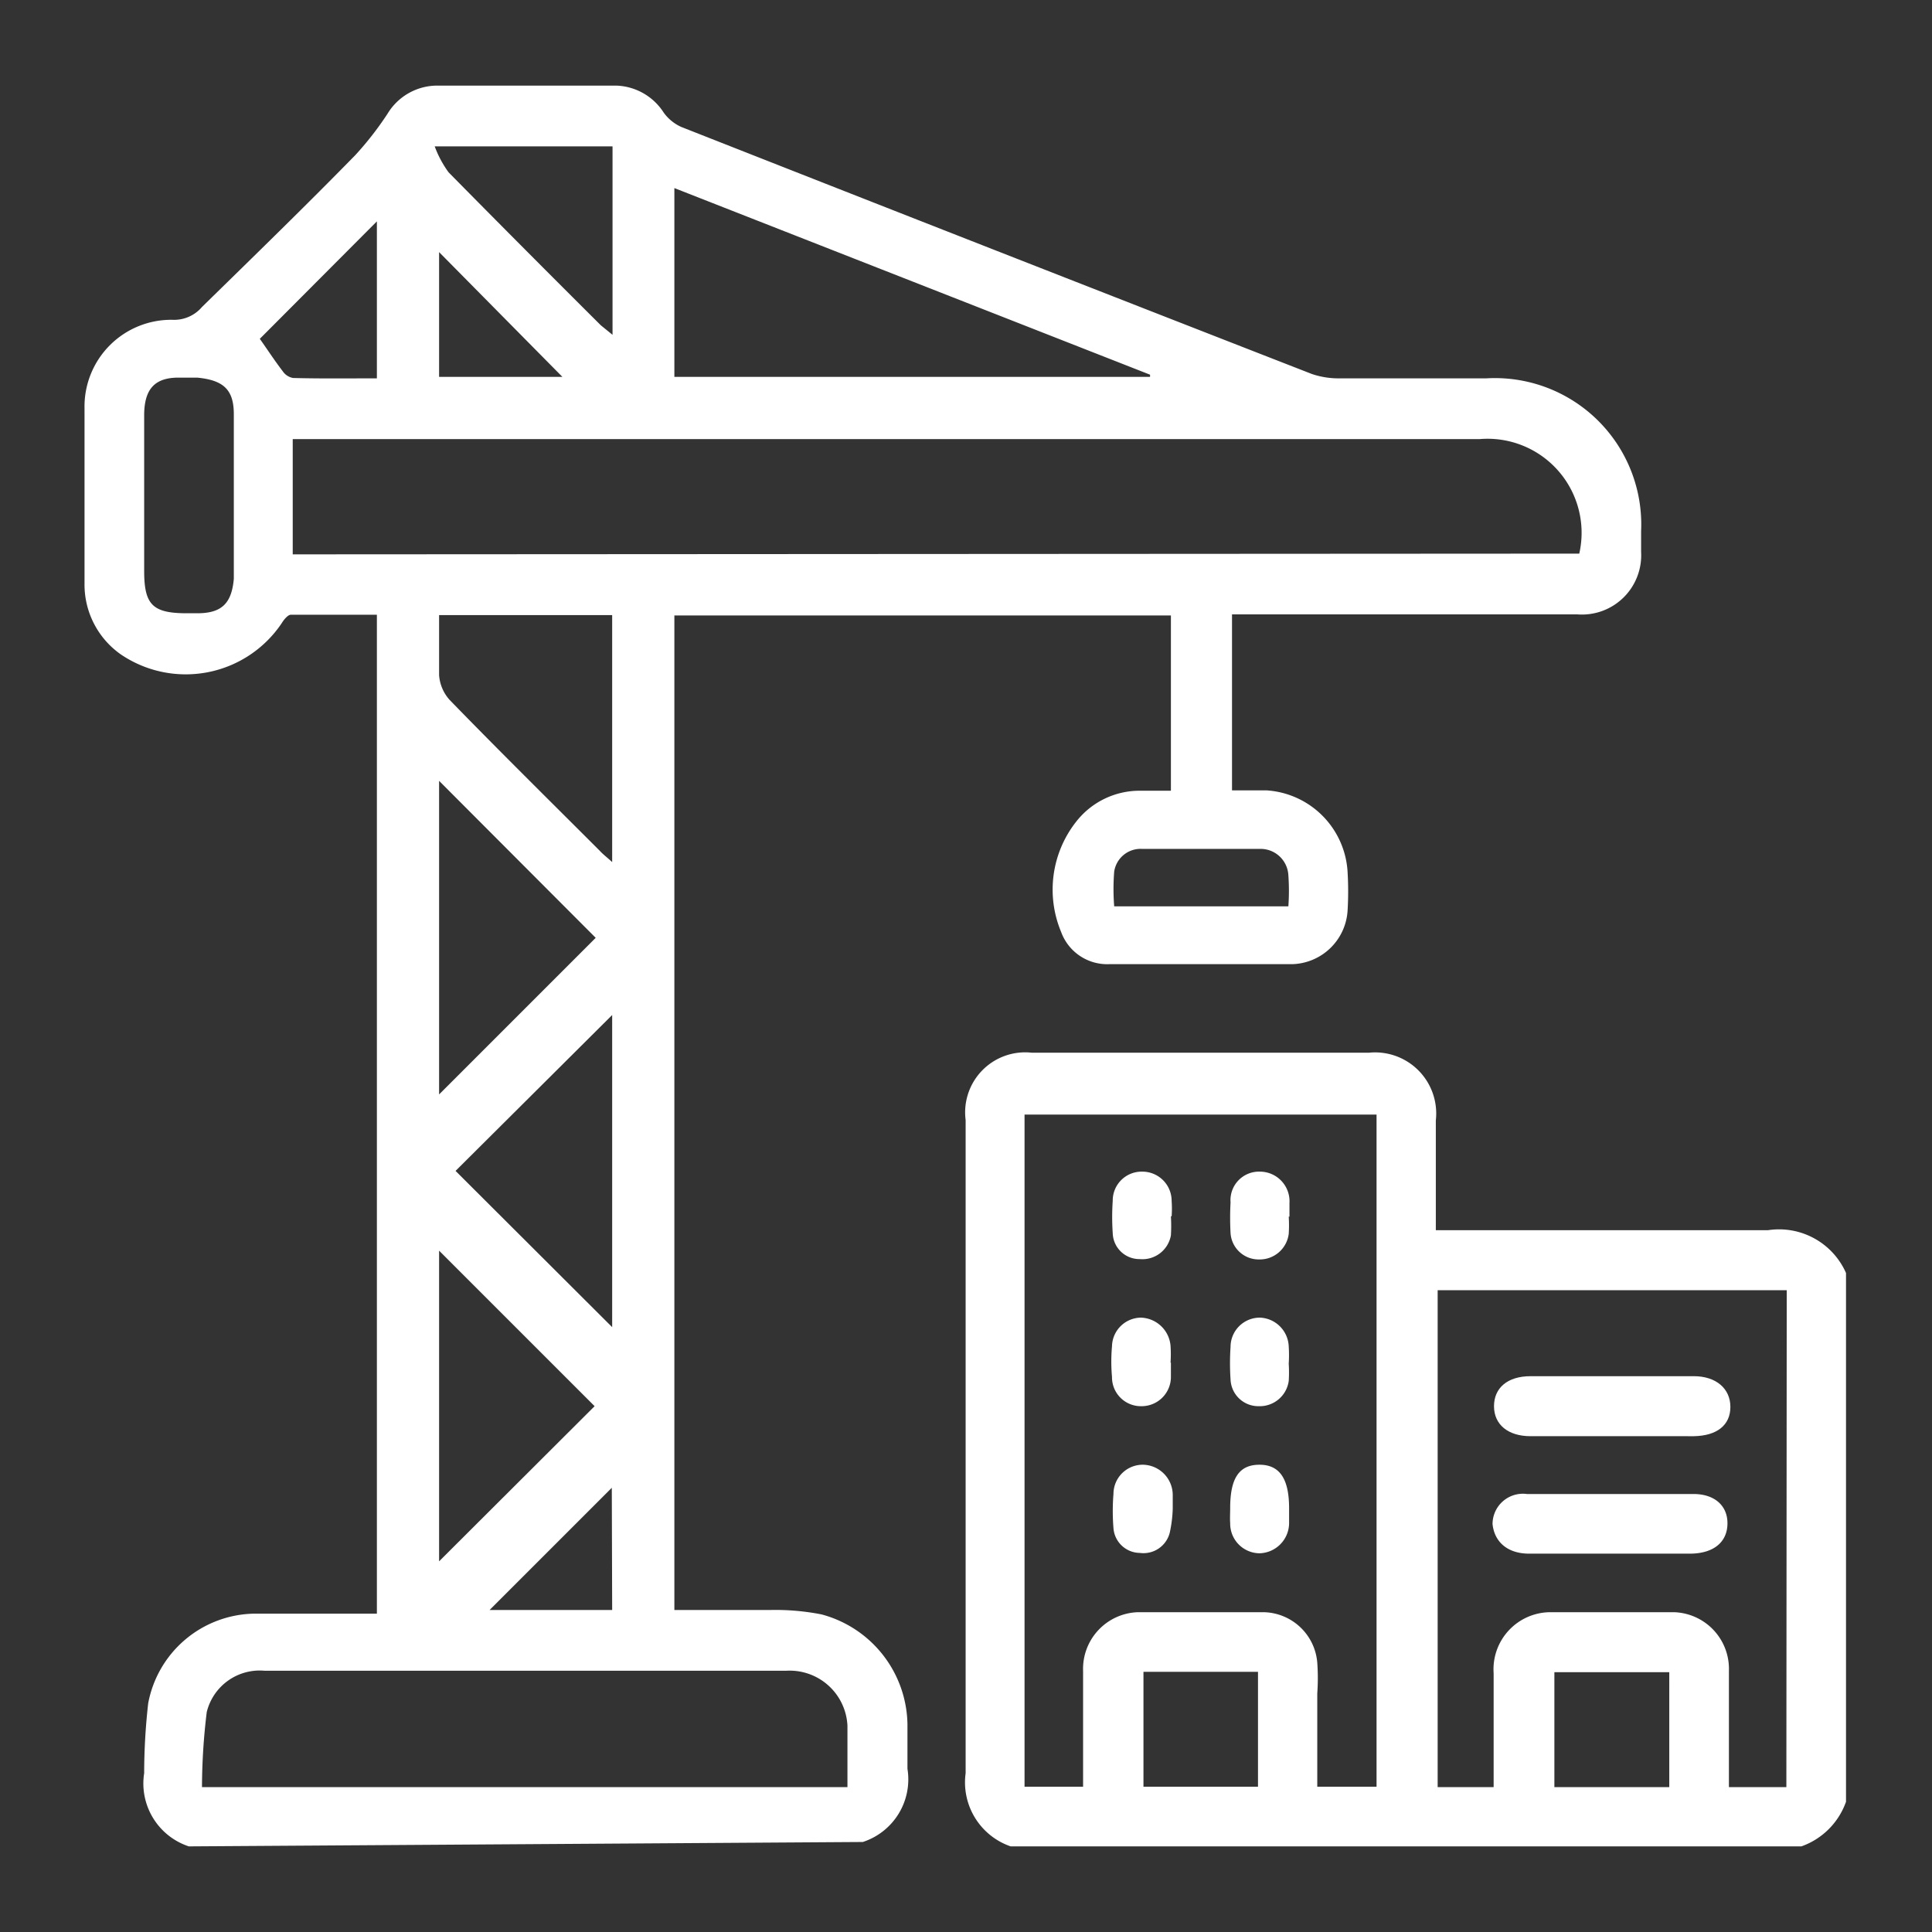 <svg id="Layer_1" data-name="Layer 1" xmlns="http://www.w3.org/2000/svg" viewBox="0 0 52.8 52.8"><rect x="0" y="0" width="52.8" height="52.8" fill="#333333" stroke="none"/><defs><style>.cls-1{fill:#fff;}</style></defs><path class="cls-1" d="M5.16,50.46a1.81,1.81,0,0,1-1.22-2,17.19,17.19,0,0,1,.11-1.91,3,3,0,0,1,2.89-2.45c1.1,0,2.21,0,3.36,0V16.8c-.77,0-1.56,0-2.35,0-.08,0-.19.13-.25.23a3.16,3.16,0,0,1-4.39.86,2.33,2.33,0,0,1-1-1.94c0-1.59,0-3.19,0-4.79a2.37,2.37,0,0,1,2.4-2.42,1,1,0,0,0,.81-.35C6.94,7,8.34,5.64,9.71,4.24a8.77,8.77,0,0,0,.88-1.13,1.59,1.59,0,0,1,1.32-.77h4.94a1.6,1.6,0,0,1,1.29.74,1.2,1.2,0,0,0,.48.39q8.61,3.39,17.23,6.75a2.27,2.27,0,0,0,.69.12h4.08a4,4,0,0,1,4.23,4.18c0,.18,0,.37,0,.56a1.62,1.62,0,0,1-1.75,1.71c-3,0-5.89,0-8.83,0h-.6V21.6c.33,0,.64,0,.94,0a2.37,2.37,0,0,1,2.22,2.26,9,9,0,0,1,0,1,1.56,1.56,0,0,1-1.52,1.49q-2.49,0-5,0A1.34,1.34,0,0,1,29,25.47a3,3,0,0,1,.4-3,2.2,2.2,0,0,1,1.76-.86H32V16.82H18.43V44c.88,0,1.75,0,2.62,0a6.51,6.51,0,0,1,1.4.12,3.16,3.16,0,0,1,2.35,3c0,.41,0,.82,0,1.22a1.8,1.8,0,0,1-1.22,2Zm38-35.33A2.57,2.57,0,0,0,40.44,12c-10.62,0-21.23,0-31.85,0H8v3.15Zm-20,33.71c0-.59,0-1.14,0-1.68a1.58,1.58,0,0,0-1.67-1.5H7.23a1.49,1.49,0,0,0-1.58,1.13,17.36,17.36,0,0,0-.13,2.05ZM18.43,5.14V10.3h13v-.06ZM12,16.81c0,.58,0,1.11,0,1.64a1.13,1.13,0,0,0,.29.68c1.35,1.39,2.73,2.75,4.1,4.12.09.1.2.18.34.31V16.81Zm0,13.1,4.28-4.28L12,21.34ZM12.45,32l4.28,4.27V27.74ZM12,42.67l4.25-4.24L12,34.18ZM3.94,13.54V15.6c0,.93.23,1.16,1.17,1.16h.28c.67,0,.94-.27,1-.94q0-2.25,0-4.5c0-.67-.28-.93-1-1H4.88c-.65,0-.93.31-.94,1ZM16.74,4H11.88a2.9,2.9,0,0,0,.38.71q2.07,2.1,4.16,4.18l.32.26ZM10.3,10.34V6.05L7.1,9.26c.2.28.4.59.63.89a.43.43,0,0,0,.28.18C8.77,10.35,9.53,10.34,10.3,10.34ZM35.21,24.77a6,6,0,0,0,0-.85.76.76,0,0,0-.79-.72H31.22a.73.73,0,0,0-.77.62,6,6,0,0,0,0,.95ZM12,10.3h3.37L12,6.89Zm4.72,30.36L13.38,44h3.35Z"/><path class="cls-1" d="M27.62,50.46a1.85,1.85,0,0,1-1.23-2c0-5.95,0-11.9,0-17.85a1.64,1.64,0,0,1,1.81-1.84h9.21a1.67,1.67,0,0,1,1.83,1.85v3h.58c2.83,0,5.67,0,8.5,0a2,2,0,0,1,2.13,1.17V49.24a2,2,0,0,1-1.22,1.22Zm10-1.63V30.46H28V48.83H29.6c0-1.07,0-2.11,0-3.16a1.55,1.55,0,0,1,1.5-1.61c1.14,0,2.28,0,3.43,0A1.5,1.5,0,0,1,36,45.44a5.91,5.91,0,0,1,0,.84v2.55ZM48.83,35.26H39.29V48.84h1.53v-.53c0-.86,0-1.72,0-2.58a1.56,1.56,0,0,1,1.54-1.67c1.13,0,2.26,0,3.38,0a1.55,1.55,0,0,1,1.51,1.6c0,.8,0,1.59,0,2.39v.79h1.57ZM34.38,45.69H31.25v3.14h3.13Zm11.24,3.15V45.7H42.48v3.14Z"/><path class="cls-1" d="M32.05,41.23a3.5,3.5,0,0,1-.08.65.74.74,0,0,1-.82.56.73.73,0,0,1-.72-.68,5.78,5.78,0,0,1,0-.93.8.8,0,0,1,.82-.8.83.83,0,0,1,.8.82v.38Z"/><path class="cls-1" d="M32,37.24c0,.13,0,.26,0,.38a.8.8,0,0,1-.8.81.79.79,0,0,1-.81-.8,4.71,4.71,0,0,1,0-.84.8.8,0,0,1,.79-.78.84.84,0,0,1,.81.77,3.53,3.53,0,0,1,0,.46Z"/><path class="cls-1" d="M35.22,37.27a3.68,3.68,0,0,1,0,.47.8.8,0,0,1-.82.69.76.76,0,0,1-.77-.73,6.61,6.61,0,0,1,0-.89.8.8,0,0,1,.81-.8.82.82,0,0,1,.78.79,3.65,3.65,0,0,1,0,.47Z"/><path class="cls-1" d="M33.62,41.21c0-.82.25-1.18.8-1.18s.81.38.81,1.19v.42a.83.83,0,0,1-.81.81.81.81,0,0,1-.8-.82C33.61,41.49,33.62,41.35,33.62,41.21Z"/><path class="cls-1" d="M32,33.24a4.41,4.41,0,0,1,0,.52.79.79,0,0,1-.85.65.73.73,0,0,1-.74-.71,6.46,6.46,0,0,1,0-.88.79.79,0,0,1,.81-.8.8.8,0,0,1,.8.8,3,3,0,0,1,0,.42Z"/><path class="cls-1" d="M35.22,33.25a3.68,3.68,0,0,1,0,.47.8.8,0,0,1-.81.7.77.77,0,0,1-.78-.72,7.85,7.85,0,0,1,0-.84.78.78,0,0,1,.81-.84.81.81,0,0,1,.8.86v.37Z"/><path class="cls-1" d="M44,39.25H41.83c-.62,0-1-.32-1-.82s.37-.82,1-.82h4.46c.61,0,1,.34,1,.84s-.37.79-1,.8Z"/><path class="cls-1" d="M44,42.46H41.79c-.59,0-.95-.32-1-.81a.83.83,0,0,1,.94-.82h4.55c.59,0,.94.33.93.82s-.37.8-1,.81Z"/></svg>